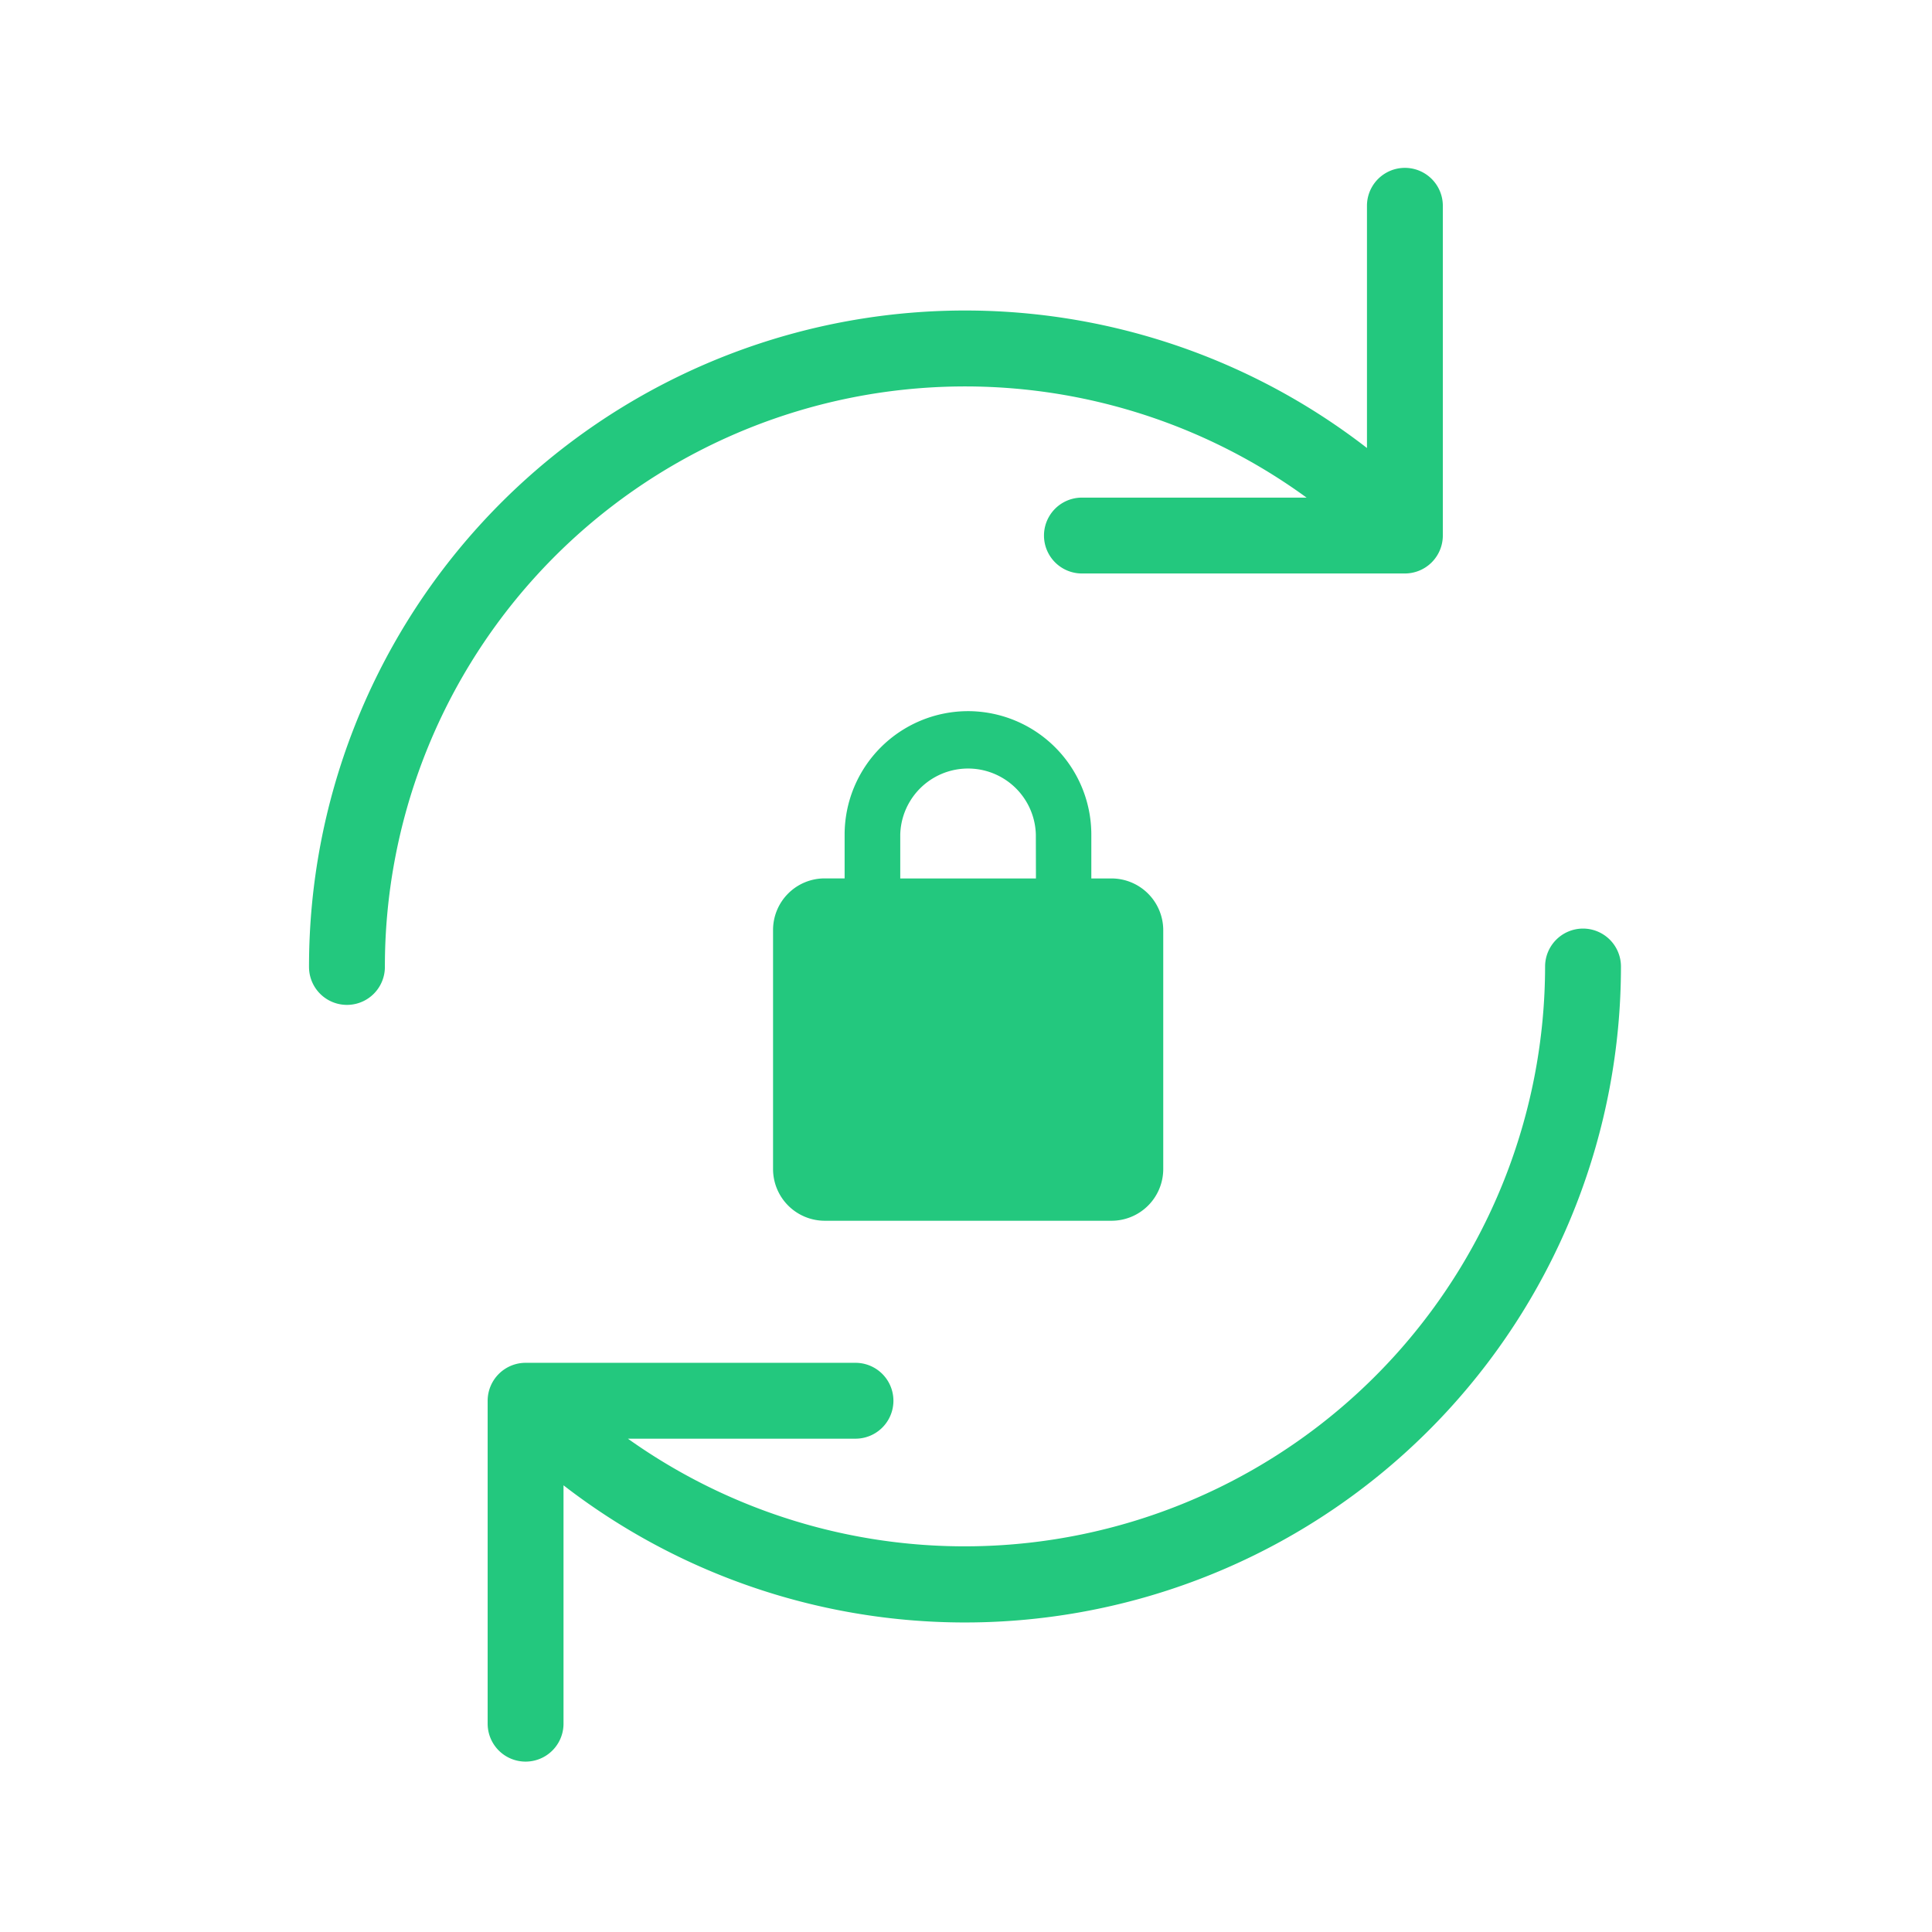 <svg xmlns="http://www.w3.org/2000/svg" viewBox="0 0 382 382"><defs><style>.cls-1{fill:none;}.cls-2{fill:#23c87e;}</style></defs><title>Change Password</title><g id="Layer_2" data-name="Layer 2"><g id="Layer_1-2" data-name="Layer 1"><rect class="cls-1" width="382" height="382"/><path class="cls-2" d="M313,183.6a7.51,7.51,0,0,0-7.5,7.5,114.77,114.77,0,0,1-181.35,93.36h45a7.5,7.5,0,0,0,0-15H103.92a7.51,7.51,0,0,0-7.5,7.5v63.85a7.5,7.5,0,0,0,15,0V293.68A129.71,129.71,0,0,0,320.5,191.1,7.51,7.51,0,0,0,313,183.6Z"/><path class="cls-2" d="M258.34,98.39H213.92a7.5,7.5,0,0,0,0,15h63.86a7.51,7.51,0,0,0,7.5-7.5V40.69a7.5,7.5,0,0,0-15,0V88.58A129.72,129.72,0,0,0,61.1,191.19a7.5,7.5,0,1,0,15,0A114.71,114.71,0,0,1,258.34,98.39Z"/><path class="cls-2" d="M191.43,140.61A24.43,24.43,0,0,0,167,165v8.68h-4a10.2,10.2,0,0,0-10.15,10.22v47.25a10.23,10.23,0,0,0,10.22,10.22h56.7A10.23,10.23,0,0,0,230,231.16V183.91a10.24,10.24,0,0,0-10.22-10.22h-4V165A24.42,24.42,0,0,0,191.43,140.61Zm13.4,33.08H178V165a13.41,13.41,0,0,1,26.81,0Z"/></g></g></svg>